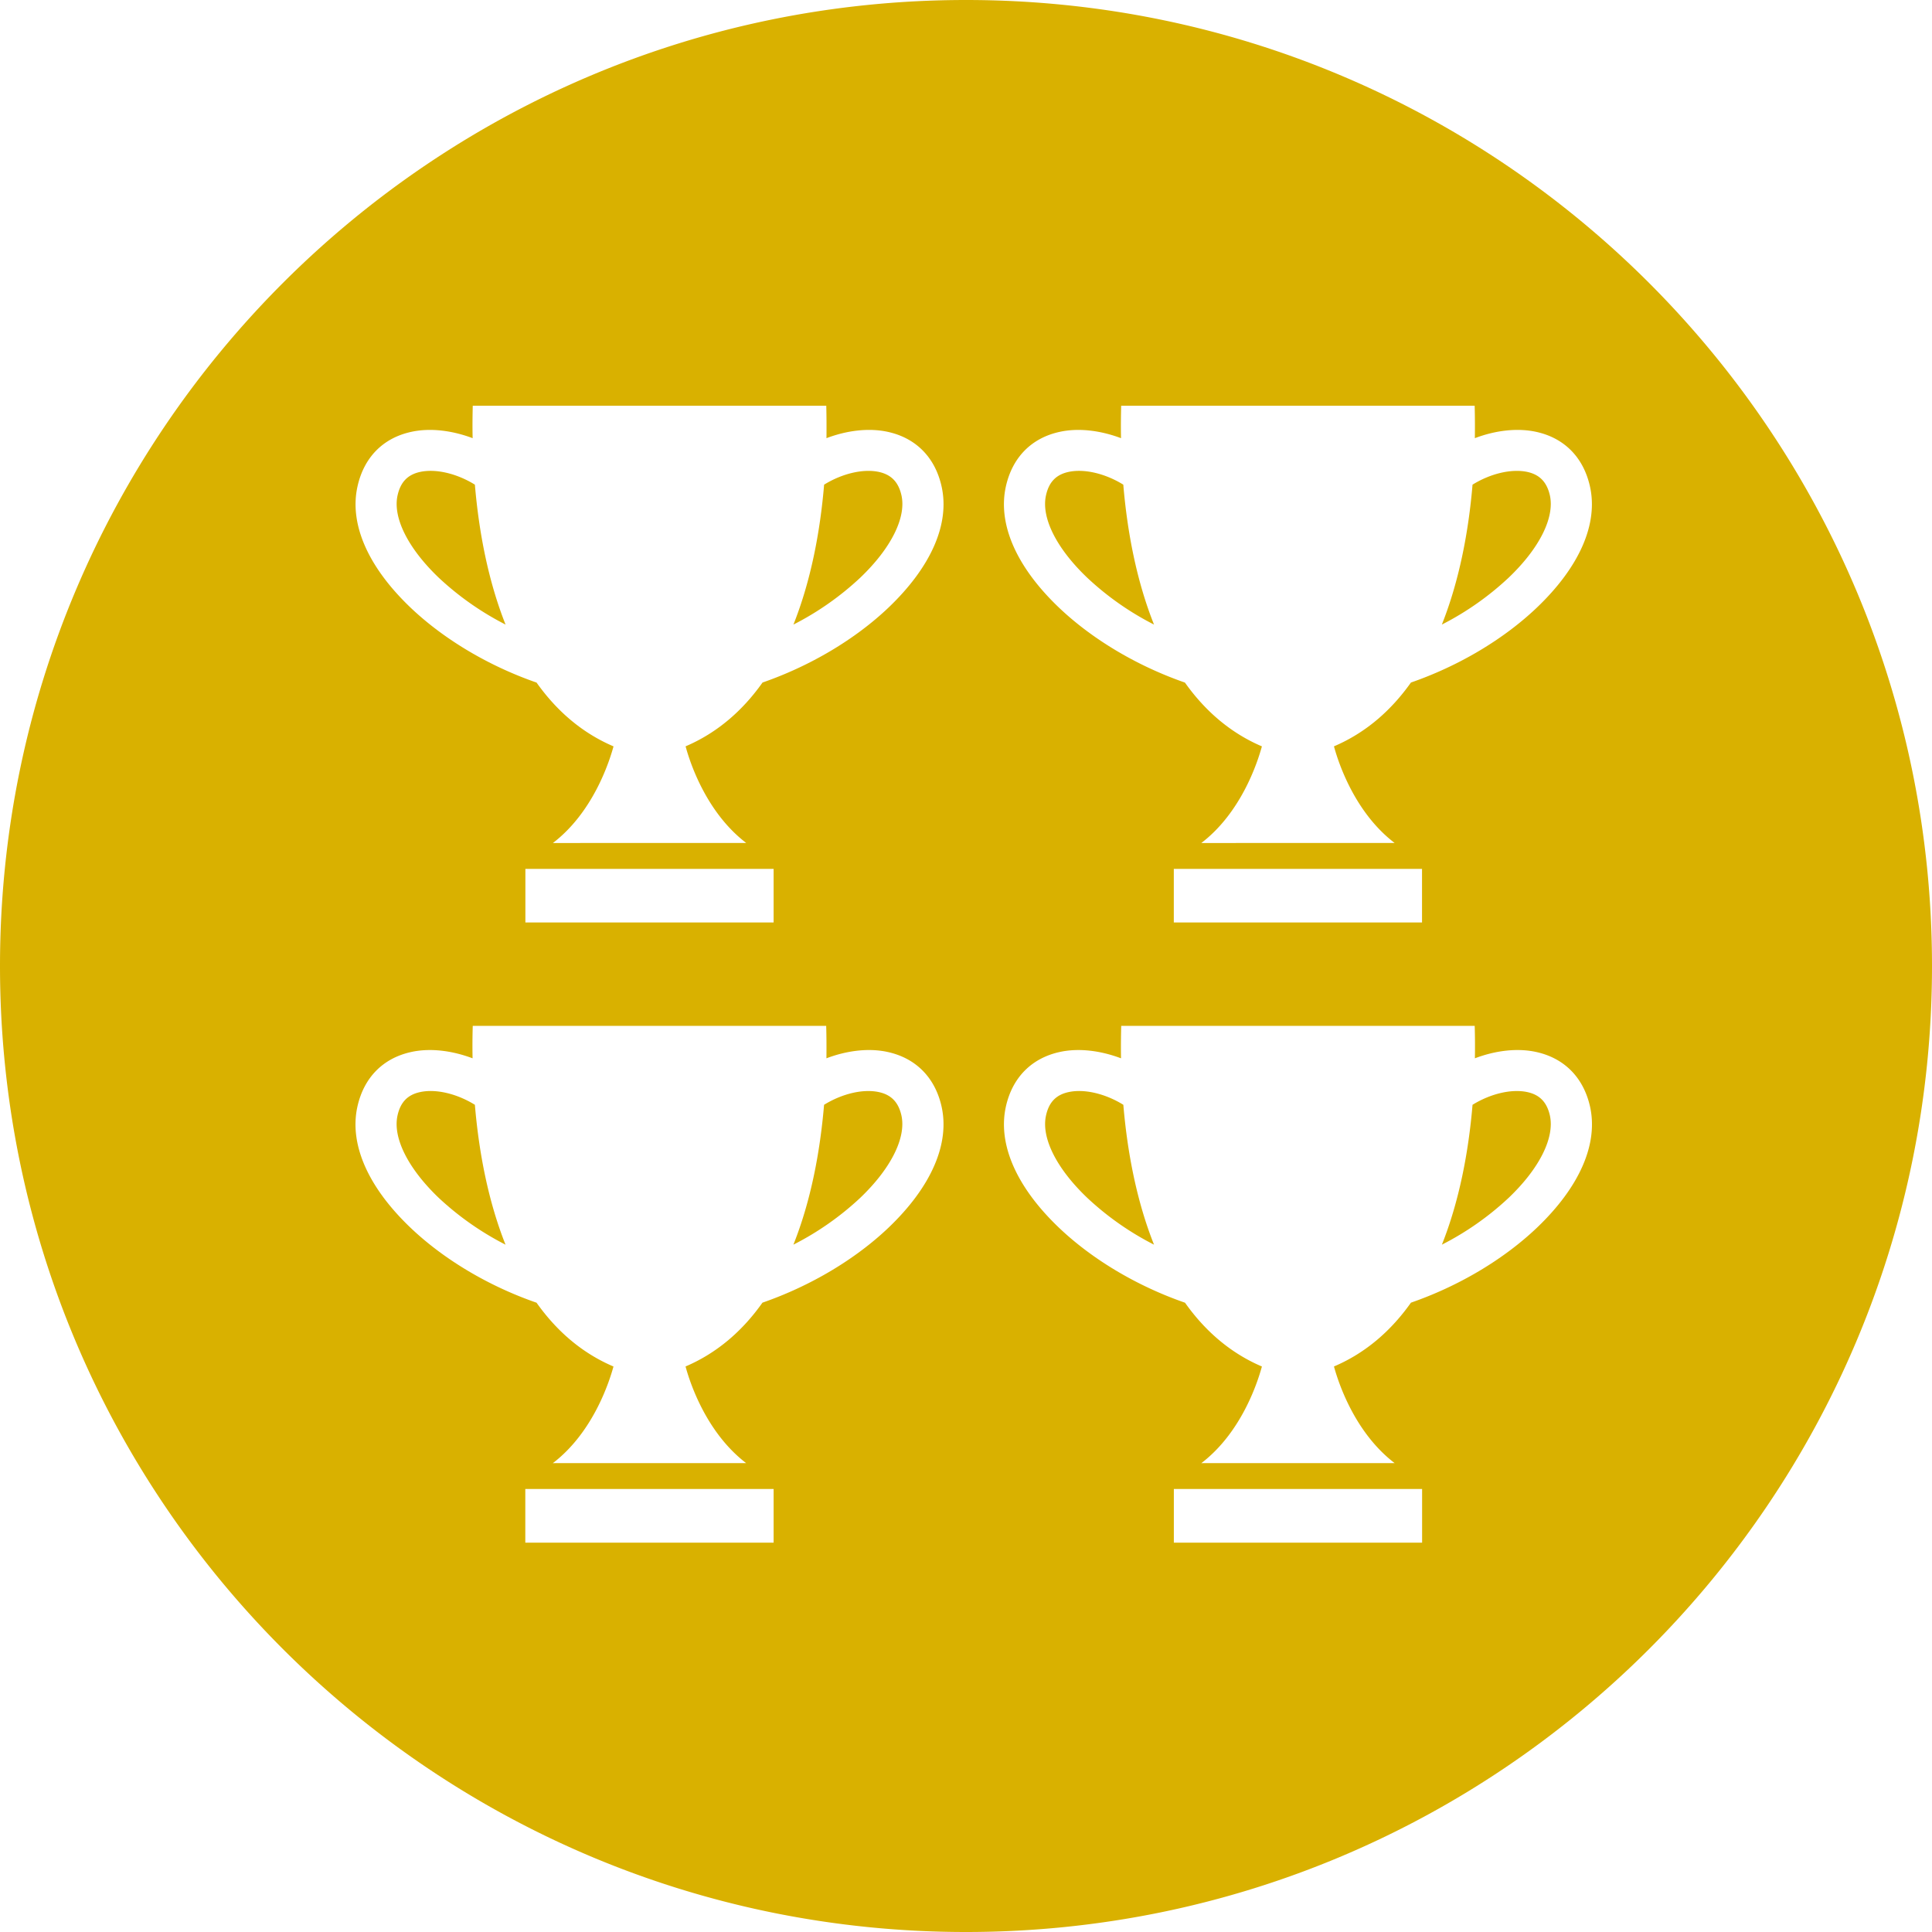 <svg width="50" height="50" xmlns="http://www.w3.org/2000/svg"><path d="M50 25c0 13.807-11.193 25-25 25S0 38.807 0 25 11.193 0 25 0s25 11.193 25 25zM38.169 11.34c.004-.28.003-.56-.005-.84h-9.148c-.007.278-.01.56-.004.84-.534-.201-1.1-.271-1.591-.163-.726.159-1.218.658-1.387 1.404-.221.972.265 2.087 1.368 3.14.869.828 2.035 1.518 3.264 1.944.511.72 1.165 1.298 1.992 1.651-.121.441-.544 1.719-1.568 2.501l2.5-.001h2.503c-1.026-.783-1.451-2.06-1.57-2.501.828-.353 1.481-.931 1.992-1.651 1.23-.426 2.396-1.115 3.264-1.944 1.101-1.052 1.589-2.167 1.367-3.14-.169-.745-.662-1.244-1.386-1.403-.492-.108-1.059-.039-1.591.163zm-11.098 1.476c.076-.34.259-.531.579-.602.421-.092.97.049 1.421.329.102 1.219.343 2.49.795 3.621a7.47 7.47 0 0 1-1.73-1.214c-.798-.761-1.196-1.559-1.065-2.134zm10.244 3.348c.45-1.131.692-2.403.794-3.621.451-.28.999-.42 1.421-.329.317.071.501.262.58.602.13.575-.268 1.373-1.066 2.134a7.517 7.517 0 0 1-1.729 1.214zm-6.937 7.71h6.424v-1.388h-6.424zm7.792 3.515c.005-.28.004-.559-.005-.84h-9.148c-.007.279-.01.559-.005.84-.533-.201-1.099-.272-1.59-.163-.725.16-1.219.659-1.388 1.404-.22.971.265 2.086 1.369 3.14.868.828 2.034 1.518 3.265 1.944.51.72 1.163 1.298 1.99 1.651-.12.441-.543 1.719-1.567 2.501l2.5-.001h2.502c-1.025-.783-1.45-2.06-1.57-2.501.829-.353 1.482-.931 1.992-1.651 1.23-.426 2.396-1.115 3.265-1.944 1.102-1.053 1.589-2.168 1.368-3.14-.171-.744-.663-1.243-1.388-1.403-.491-.109-1.057-.039-1.59.163zm-11.098 1.475c.075-.339.26-.53.579-.6.421-.093.97.048 1.421.328.102 1.218.343 2.49.794 3.62a7.513 7.513 0 0 1-1.729-1.213c-.798-.761-1.197-1.56-1.065-2.135zm10.244 3.348c.45-1.13.691-2.402.793-3.62.453-.28 1.001-.42 1.422-.328.317.07.501.261.579.6.13.575-.267 1.374-1.065 2.135a7.513 7.513 0 0 1-1.729 1.213zm-6.937 7.712h6.425v-1.389h-6.425zm-16.784 0h6.426v-1.389h-6.426zm7.793-12.535c.003-.281.002-.56-.006-.84h-9.147c-.009.279-.01.559-.005.84-.533-.201-1.099-.272-1.591-.163-.726.16-1.218.659-1.387 1.404-.22.971.265 2.086 1.369 3.14.868.828 2.033 1.518 3.265 1.944.51.72 1.162 1.298 1.991 1.651-.121.441-.545 1.719-1.569 2.501l2.5-.001h2.502c-1.024-.783-1.449-2.06-1.568-2.501.827-.353 1.481-.931 1.99-1.651 1.23-.426 2.397-1.115 3.266-1.944 1.102-1.053 1.589-2.168 1.368-3.14-.17-.744-.664-1.243-1.389-1.403-.491-.109-1.057-.039-1.589.163zm-11.099 1.475c.076-.339.26-.53.579-.6.422-.093.969.048 1.422.328.102 1.218.343 2.49.793 3.62a7.562 7.562 0 0 1-1.73-1.213c-.795-.761-1.195-1.56-1.064-2.135zm10.244 3.348c.452-1.13.691-2.402.794-3.62.453-.28 1-.42 1.421-.328.318.07.502.261.58.6.13.575-.268 1.374-1.064 2.135-.517.484-1.1.892-1.731 1.213zm.856-20.872c.003-.28.002-.56-.005-.84h-9.149c-.007.278-.01.56-.003.84-.534-.201-1.1-.271-1.592-.163-.726.159-1.218.658-1.386 1.404-.221.972.265 2.087 1.367 3.14.869.828 2.035 1.518 3.265 1.944.511.72 1.164 1.298 1.992 1.651-.121.441-.545 1.719-1.569 2.501l2.5-.001h2.503c-1.026-.783-1.45-2.06-1.569-2.501.827-.353 1.481-.931 1.991-1.651 1.229-.426 2.396-1.115 3.265-1.944 1.101-1.052 1.589-2.167 1.367-3.14-.169-.745-.663-1.244-1.387-1.403-.492-.108-1.058-.039-1.59.163zM10.29 12.816c.077-.34.26-.531.579-.602.422-.092.97.049 1.421.329.103 1.219.344 2.49.794 3.621a7.535 7.535 0 0 1-1.73-1.214c-.796-.761-1.195-1.559-1.064-2.134zm10.244 3.348c.451-1.131.692-2.403.794-3.621.452-.28 1-.42 1.42-.329.319.071.503.262.581.602.131.575-.268 1.373-1.065 2.134a7.523 7.523 0 0 1-1.73 1.214zm-6.937 7.71h6.424v-1.388h-6.424z" style="fill:#d9b100"/></svg>